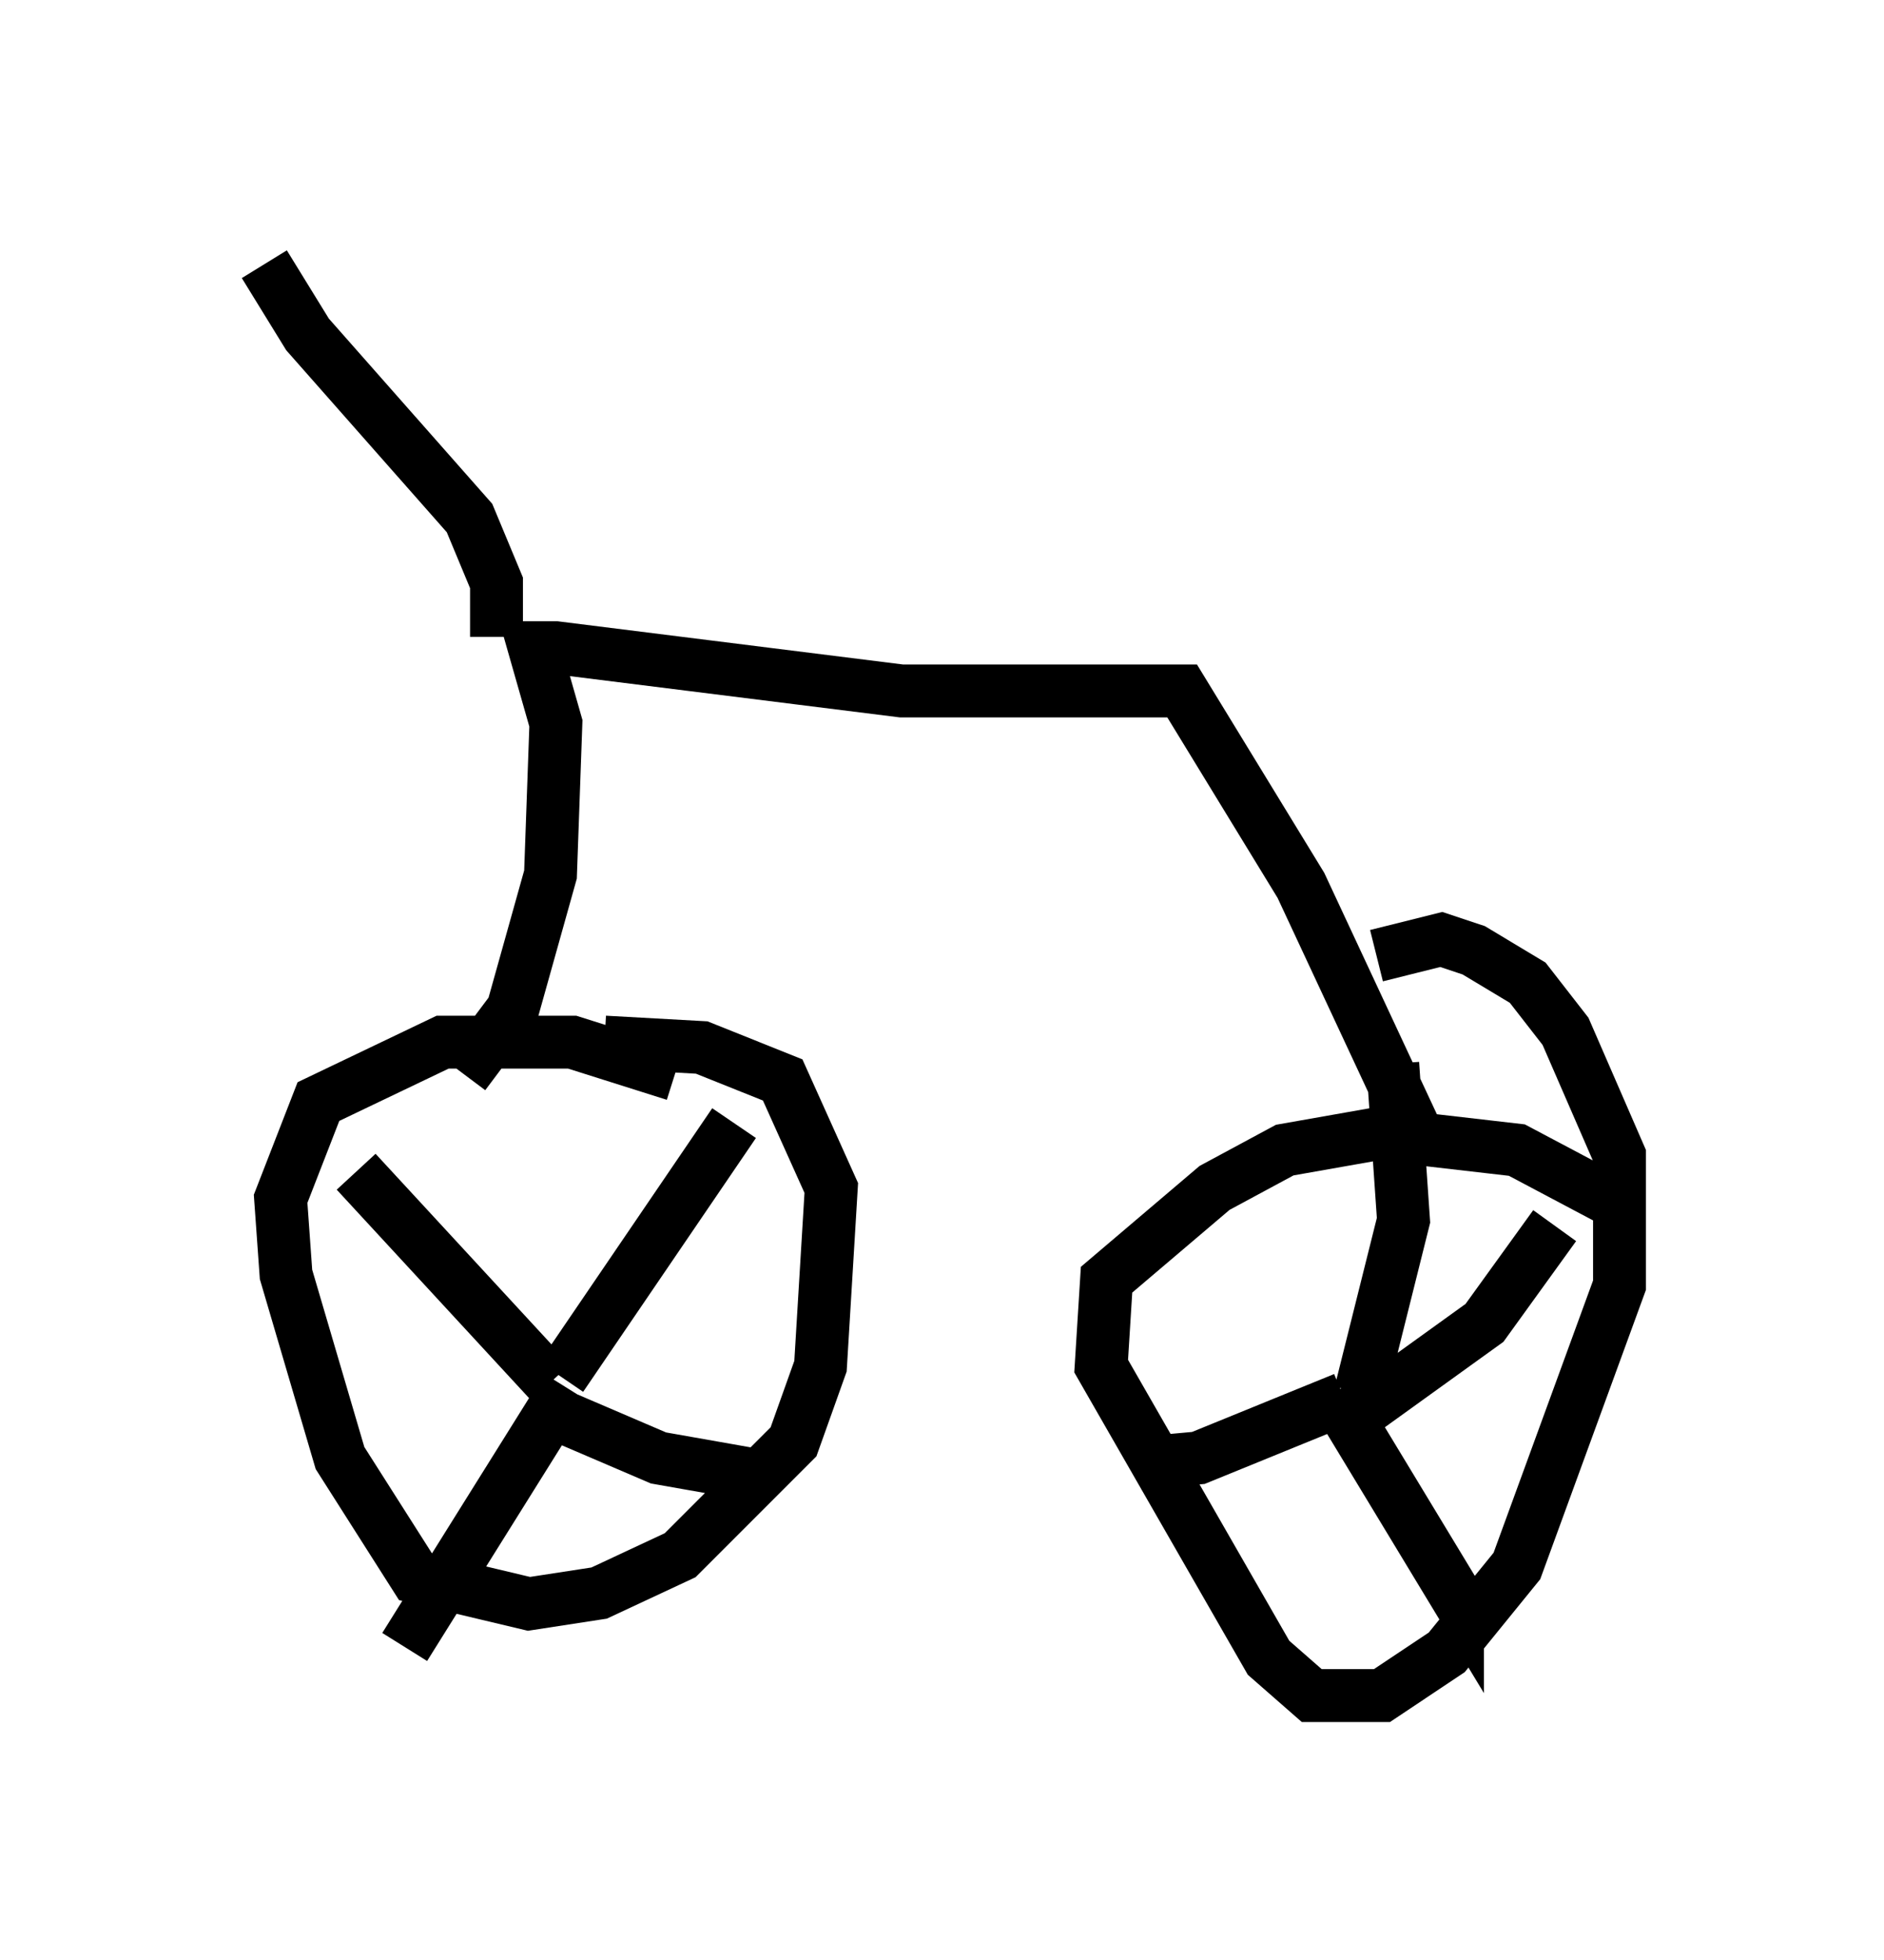 <?xml version="1.0" encoding="utf-8" ?>
<svg baseProfile="full" height="37.052" version="1.1" width="35.623" xmlns="http://www.w3.org/2000/svg" xmlns:ev="http://www.w3.org/2001/xml-events" xmlns:xlink="http://www.w3.org/1999/xlink"><defs /><rect fill="white" height="37.052" width="35.623" x="0" y="0" /><path d="M15.413, 22.354 m-2.654, -2.042 l-1.94, -0.613 -2.45, 0.0 l-2.348, 1.123 -0.715, 1.838 l0.102, 1.429 1.021, 3.471 l1.429, 2.246 2.144, 0.51 l1.327, -0.204 1.531, -0.715 l2.144, -2.144 0.51, -1.429 l0.204, -3.369 -0.919, -2.042 l-1.531, -0.613 -1.838, -0.102 m-0.817, 6.329 l3.267, -4.798 m-3.471, 4.9 l-3.675, -3.981 m3.981, 4.083 l-3.063, 4.9 m2.654, -4.492 l2.144, 0.919 1.735, 0.306 m16.231, -5.206 l-1.735, -0.919 -2.654, -0.306 l-1.735, 0.306 -1.327, 0.715 l-2.042, 1.735 -0.102, 1.633 l3.165, 5.513 0.817, 0.715 l1.327, 0.0 1.225, -0.817 l1.327, -1.633 1.94, -5.308 l0.0, -2.45 -1.021, -2.348 l-0.715, -0.919 -1.021, -0.613 l-0.613, -0.204 -1.225, 0.306 m-0.306, 8.269 l0.817, -3.267 -0.204, -2.96 m-0.919, 6.329 l-2.756, 1.123 -1.123, 0.102 m3.675, -1.327 l2.348, 3.879 0.0, -0.306 m-2.042, -3.063 l2.552, -1.838 1.327, -1.838 m-2.654, -1.838 l-2.144, -4.594 -2.246, -3.675 l-5.308, 0.0 -6.533, -0.817 l-0.408, 0.0 0.408, 1.429 l-0.102, 2.858 -0.715, 2.552 l-0.919, 1.225 m0.613, -8.269 l0.0, -1.021 -0.51, -1.225 l-3.063, -3.471 -0.817, -1.327 " fill="none" stroke="black" stroke-width="1" /></svg>